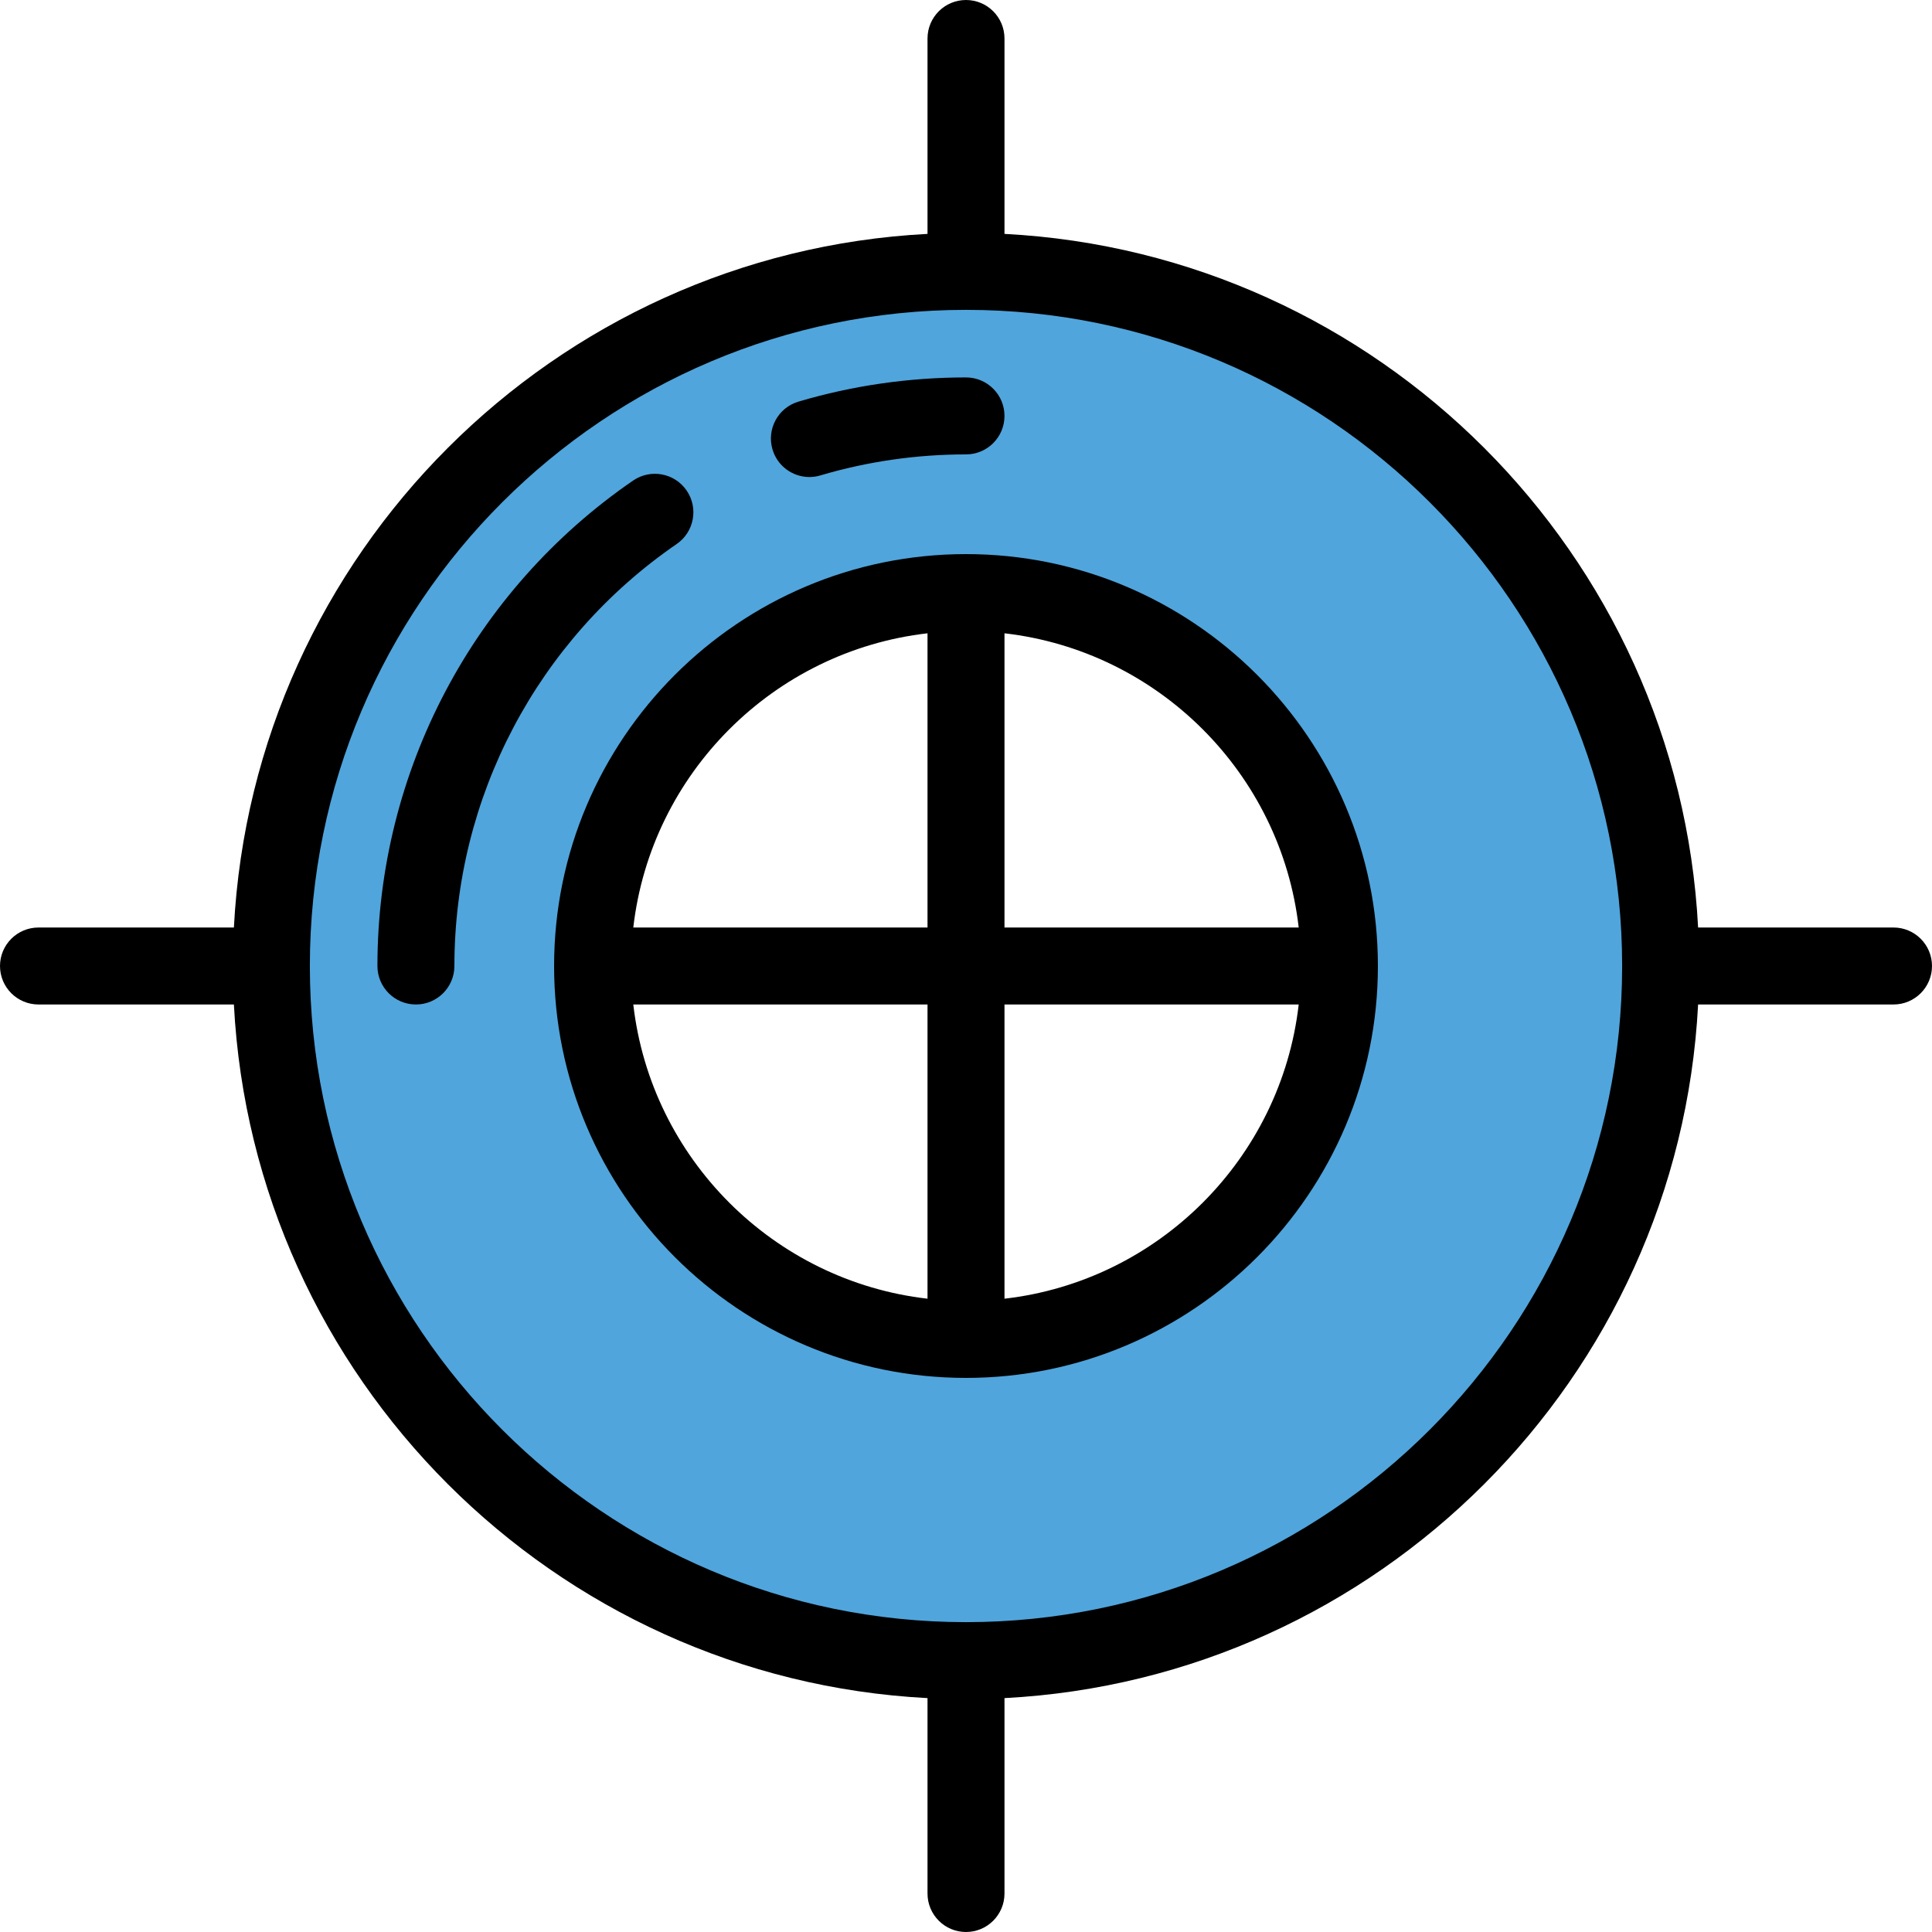 <?xml version="1.0" encoding="iso-8859-1"?>
<!-- Generator: Adobe Illustrator 19.0.0, SVG Export Plug-In . SVG Version: 6.00 Build 0)  -->
<svg version="1.1" id="Layer_1" xmlns="http://www.w3.org/2000/svg" xmlns:xlink="http://www.w3.org/1999/xlink" x="0px" y="0px"
	 viewBox="0 0 502 502" style="enable-background:new 0 0 502 502;" xml:space="preserve">
<g>
	<path style="fill:#50A5DC;" d="M251,431.489c-99.522,0-180.489-80.967-180.489-180.489S151.478,70.511,251,70.511
		S431.489,151.478,431.489,251S350.522,431.489,251,431.489z M251,153.974c-53.5,0-97.026,43.526-97.026,97.026
		S197.5,348.026,251,348.026S348.026,304.5,348.026,251S304.5,153.974,251,153.974z"/>
	<g>
		<path d="M492,241h-50.773C436.181,143.906,358.094,65.819,261,60.773V10c0-5.522-4.477-10-10-10s-10,4.478-10,10v50.773
			C143.906,65.819,65.819,143.906,60.773,241H10c-5.523,0-10,4.478-10,10s4.477,10,10,10h50.773
			C65.819,358.094,143.906,436.181,241,441.227V492c0,5.522,4.477,10,10,10c5.523,0,10-4.478,10-10v-50.773
			c97.094-5.046,175.181-83.133,180.227-180.227H492c5.523,0,10-4.478,10-10S497.523,241,492,241z M251,421.489
			c-94.008,0-170.489-76.481-170.489-170.489S156.992,80.511,251,80.511S421.489,156.992,421.489,251S345.008,421.489,251,421.489z"
			/>
		<path d="M251,143.974c-59.014,0-107.026,48.012-107.026,107.026S191.986,358.026,251,358.026S358.026,310.015,358.026,251
			S310.014,143.974,251,143.974z M337.448,241H261v-76.448C301.011,169.15,332.849,200.989,337.448,241z M241,164.552V241h-76.448
			C169.151,200.989,200.989,169.15,241,164.552z M164.552,261H241v76.448C200.989,332.85,169.151,301.011,164.552,261z M261,337.448
			V261h76.448C332.849,301.011,301.011,332.85,261,337.448z"/>
		<path d="M210.307,123.947c0.941,0,1.898-0.135,2.847-0.415c12.226-3.625,24.959-5.463,37.846-5.463c5.523,0,10-4.478,10-10
			s-4.477-10-10-10c-14.813,0-29.459,2.115-43.531,6.287c-5.295,1.57-8.315,7.136-6.745,12.431
			C202.013,121.134,205.994,123.947,210.307,123.947z"/>
		<path d="M175.826,141.351c4.552-3.127,5.707-9.353,2.58-13.904c-3.127-4.553-9.353-5.706-13.905-2.58
			C122.904,153.442,98.069,200.596,98.069,251c0,5.522,4.477,10,10,10s10-4.478,10-10
			C118.069,207.186,139.661,166.195,175.826,141.351z"/>
	</g>
</g>
<g>
</g>
<g>
</g>
<g>
</g>
<g>
</g>
<g>
</g>
<g>
</g>
<g>
</g>
<g>
</g>
<g>
</g>
<g>
</g>
<g>
</g>
<g>
</g>
<g>
</g>
<g>
</g>
<g>
</g>
</svg>
